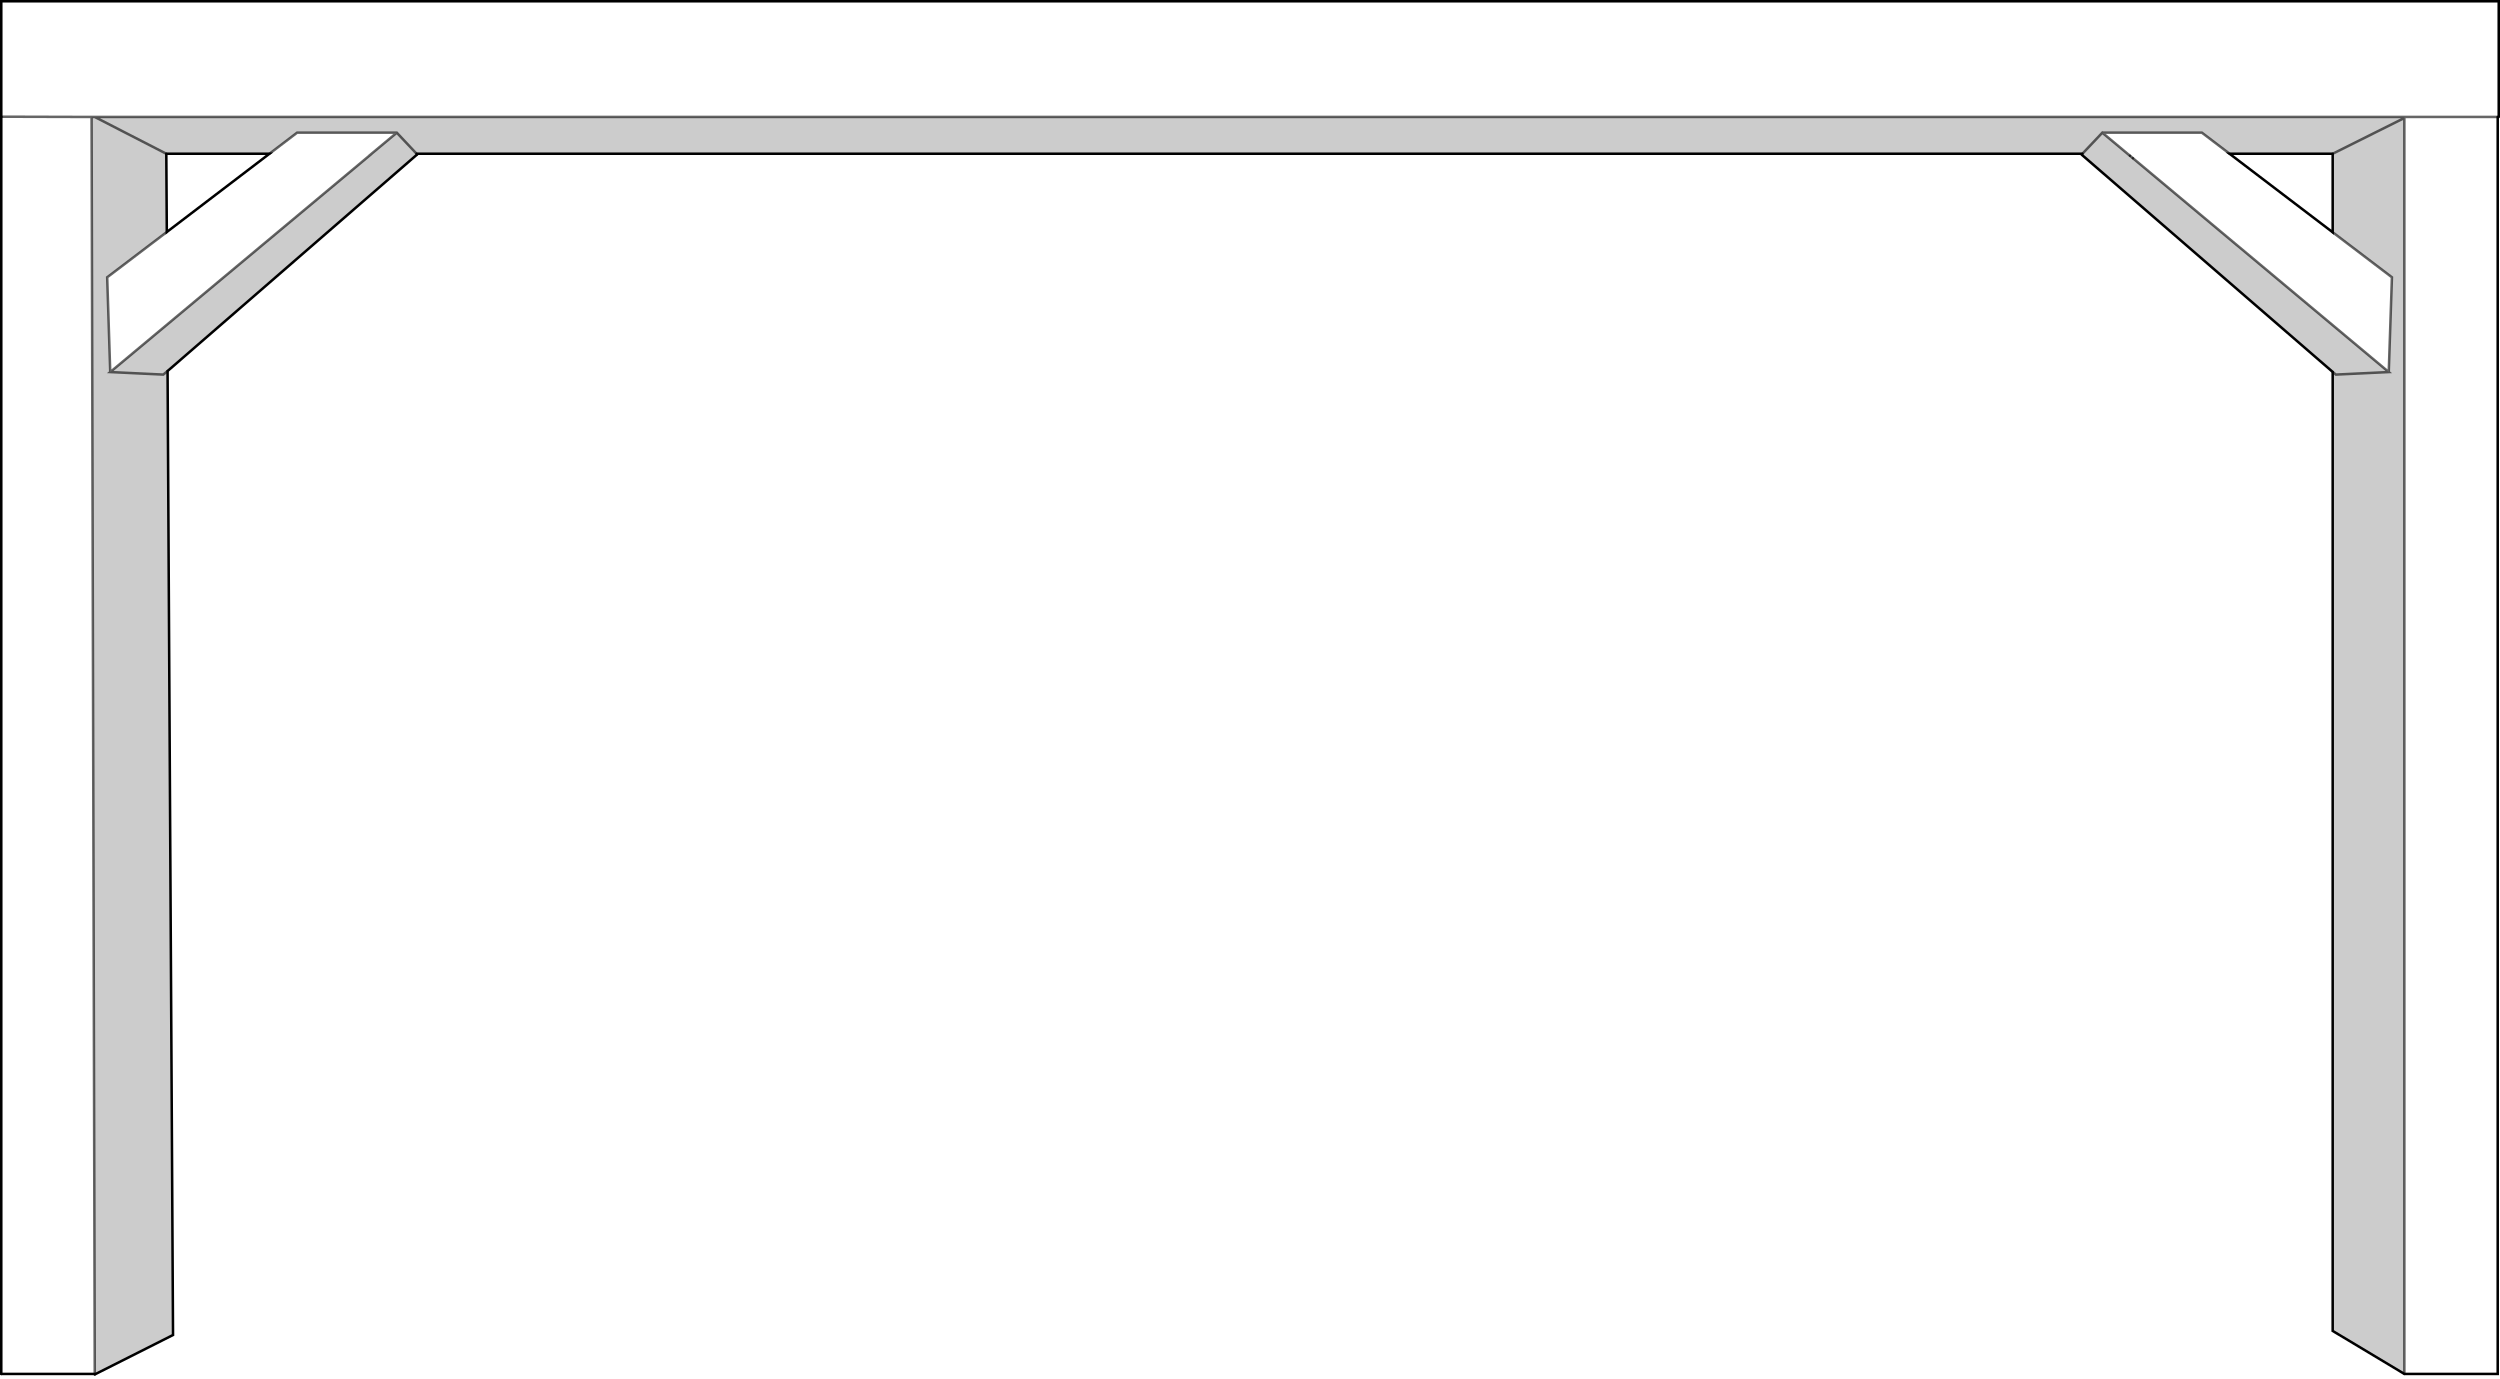 <?xml version="1.0" encoding="UTF-8" standalone="no"?>
<svg xmlns:xlink="http://www.w3.org/1999/xlink" height="543.55px" width="985.4px" xmlns="http://www.w3.org/2000/svg">
  <g transform="matrix(1.0, 0.0, 0.0, 1.0, 492.7, 271.1)">
    <path d="M491.8 -224.85 L491.8 -225.0 492.2 -225.0 491.8 -224.85 M455.05 -225.0 L455.0 -224.6 455.0 -225.0 455.05 -225.0" fill="#b8babc" fill-rule="evenodd" stroke="none"/>
    <path d="M491.8 -225.0 L491.8 -224.85 491.8 270.45 455.0 270.45 455.0 -223.75 455.0 -224.6 455.05 -225.0 491.8 -225.0 455.05 -225.0 455.0 -225.0 -455.35 -225.0 -456.6 -225.0 -492.2 -225.1 -456.6 -225.0 -455.35 270.45 -492.2 270.45 -492.2 -225.0 -492.2 -225.1 -492.2 -270.6 492.2 -270.6 492.2 -225.0 491.8 -225.0 M448.85 -124.45 L389.1 -174.4 388.5 -174.9 388.25 -175.1 348.0 -208.75 346.85 -209.7 335.95 -218.8 375.2 -218.8 386.1 -210.5 426.75 -179.55 450.1 -161.8 448.85 -124.45 M-386.5 -210.5 L-375.6 -218.8 -336.3 -218.8 -346.25 -210.5 -346.55 -210.2 -449.25 -124.45 -450.45 -161.8 -426.95 -179.65 -386.5 -210.5" fill="#ffffff" fill-opacity="0.0" fill-rule="evenodd" stroke="none"/>
    <path d="M455.0 -224.6 L455.0 -223.75 455.0 270.45 426.75 253.5 426.75 -124.5 327.8 -210.15 328.1 -210.5 335.95 -218.8 328.1 -210.5 -328.5 -210.5 -328.3 -210.2 -426.65 -124.85 -424.5 255.1 -455.35 270.65 -455.35 270.45 -456.6 -225.0 -455.35 -225.0 455.0 -225.0 455.0 -224.6 426.75 -210.5 455.0 -224.6 M448.85 -124.45 L428.0 -123.45 426.75 -124.5 428.0 -123.45 448.85 -124.45 450.1 -161.8 426.75 -179.55 426.75 -210.5 386.1 -210.5 375.2 -218.8 335.95 -218.8 346.85 -209.7 348.0 -208.75 388.25 -175.1 388.5 -174.9 388.95 -174.5 389.1 -174.4 448.85 -124.45 M-427.15 -210.5 L-455.35 -225.0 -427.15 -210.5 -426.95 -179.65 -450.45 -161.8 -449.25 -124.45 -346.55 -210.2 -346.2 -210.5 -346.25 -210.5 -336.3 -218.8 -375.6 -218.8 -386.5 -210.5 -427.15 -210.5 M-328.5 -210.5 L-336.3 -218.8 -328.5 -210.5 M-426.65 -124.85 L-428.35 -123.45 -449.25 -124.45 -428.35 -123.45 -426.65 -124.85" fill="#000000" fill-opacity="0.2" fill-rule="evenodd" stroke="none"/>
    <path d="M492.2 -225.0 L491.8 -225.0 M455.0 270.45 L491.8 270.45 491.8 -224.85 M-492.2 -225.1 L-492.2 -270.6 492.2 -270.6 492.2 -225.0 M327.8 -210.15 L426.75 -124.5 426.75 253.5 455.0 270.45 M328.1 -210.5 L-328.5 -210.5 M-328.3 -210.2 L-426.65 -124.85 -424.5 255.1 -455.35 270.65 M-455.35 270.45 L-492.2 270.45 M426.75 -210.5 L426.75 -179.55 386.1 -210.5 426.75 -210.5 M-427.15 -210.5 L-386.5 -210.5 -426.95 -179.65 -427.15 -210.5" fill="none" stroke="#000000" stroke-linecap="round" stroke-linejoin="miter-clip" stroke-miterlimit="4.0" stroke-width="1.0"/>
    <path d="M491.8 -225.0 L491.8 -224.85 M491.8 -225.0 L455.05 -225.0 455.0 -225.0 455.0 -224.6 426.75 -210.5 M455.0 -224.6 L455.0 -223.75 455.0 270.45 M426.75 -124.5 L428.0 -123.45 448.85 -124.45 389.1 -174.4 388.95 -174.5 388.5 -174.9 388.25 -175.1 348.0 -208.75 M346.85 -209.7 L335.95 -218.8 328.1 -210.5 M-328.5 -210.5 L-328.3 -210.2 M-455.35 270.65 L-455.35 270.45 -456.6 -225.0 -455.35 -225.0 455.0 -225.0 M-492.2 -225.0 L-492.2 -225.1 -456.6 -225.0 M386.1 -210.5 L375.2 -218.8 335.95 -218.8 M426.75 -179.55 L450.1 -161.8 448.85 -124.45 M388.5 -174.9 L389.1 -174.4 M-455.35 -225.0 L-427.15 -210.5 M-386.5 -210.5 L-375.6 -218.8 -336.3 -218.8 -328.5 -210.5 M-336.3 -218.8 L-346.25 -210.5 -346.2 -210.5 M-346.55 -210.2 L-449.25 -124.45 -428.35 -123.45 -426.65 -124.85 M-346.25 -210.5 L-346.55 -210.2 M-449.25 -124.45 L-450.45 -161.8 -426.95 -179.65" fill="none" stroke="#000000" stroke-linecap="round" stroke-linejoin="miter-clip" stroke-miterlimit="4.0" stroke-opacity="0.6" stroke-width="1.0"/>
    <path d="M348.0 -208.75 L346.85 -209.7" fill="none" stroke="#000000" stroke-linecap="round" stroke-linejoin="round" stroke-opacity="0.6" stroke-width="1.0"/>
    <path d="M-492.2 270.45 L-492.2 -225.0" fill="none" stroke="#000000" stroke-linecap="round" stroke-linejoin="round" stroke-width="1.0"/>
  </g>
</svg>
